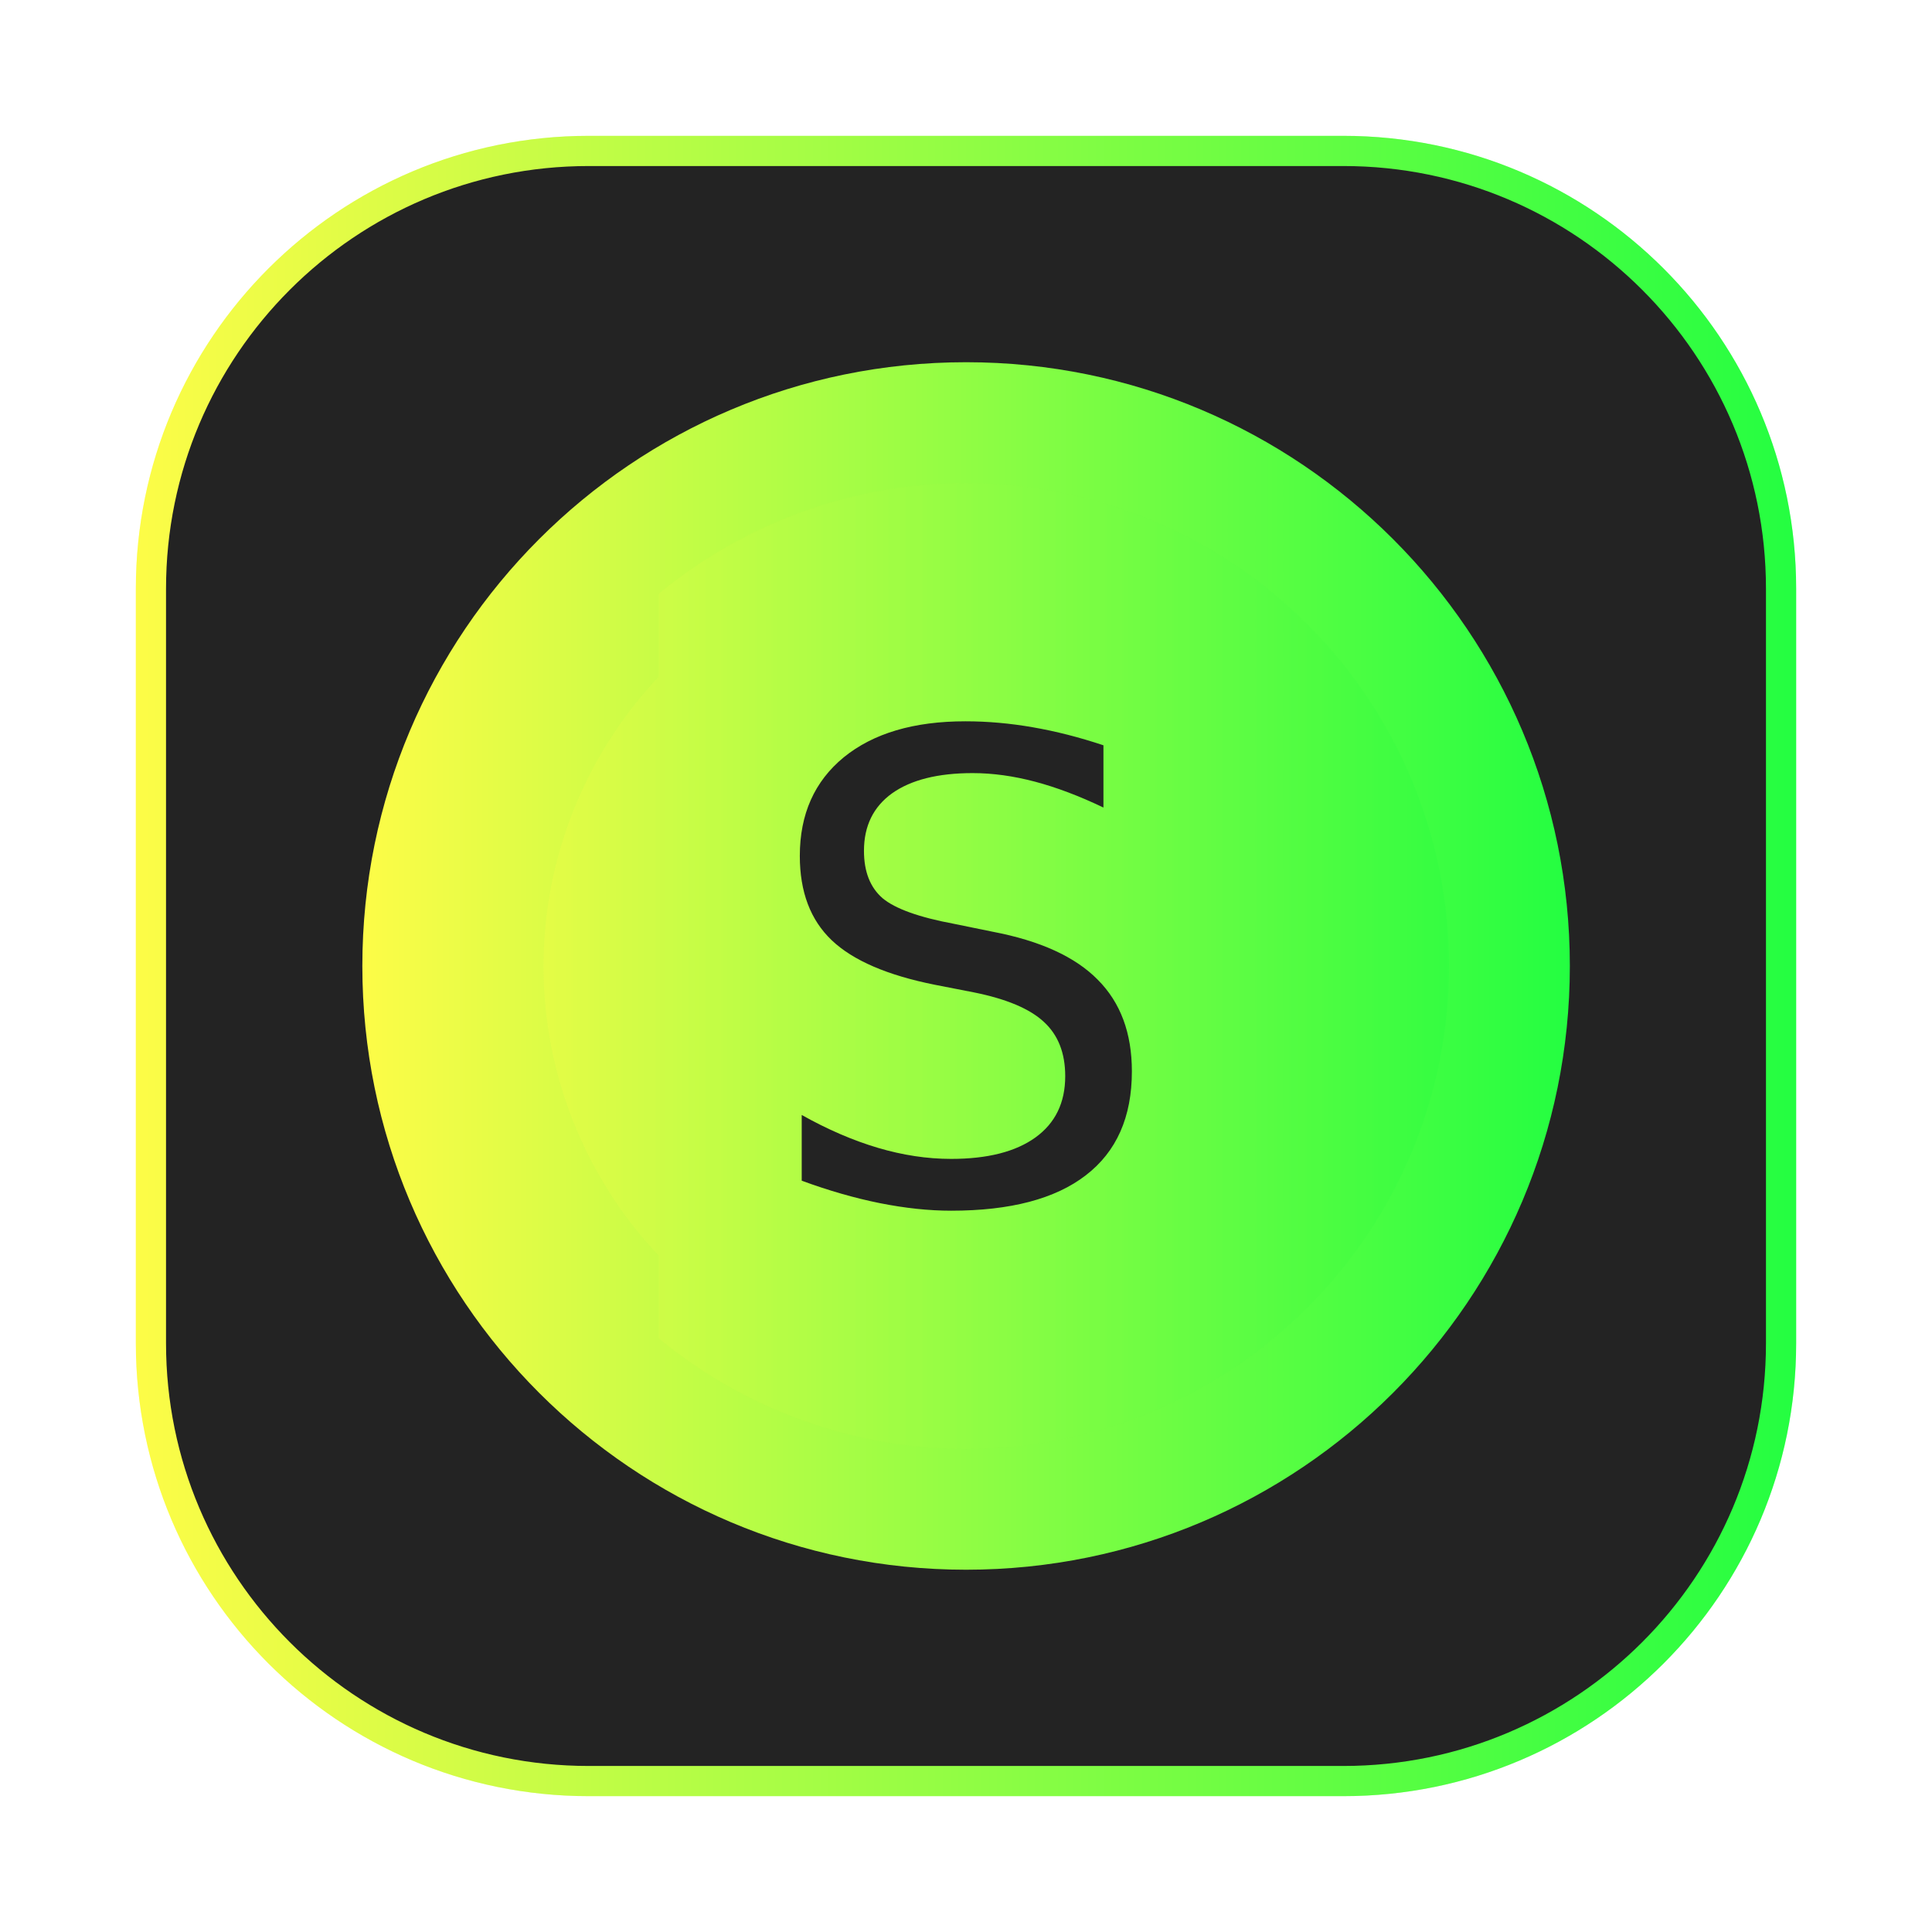 <svg width="64" height="64" viewBox="0 0 64 64" fill="none" xmlns="http://www.w3.org/2000/svg">
<g opacity="0.3" filter="url(#filter0_f_4_1840)">
<path d="M44.5 4.5H19.5C11.216 4.5 4.5 11.216 4.5 19.5V44.5C4.5 52.784 11.216 59.5 19.5 59.5H44.5C52.784 59.5 59.5 52.784 59.5 44.5V19.5C59.5 11.216 52.784 4.5 44.5 4.5Z" fill="url(#paint0_linear_4_1840)"/>
</g>
<path d="M19.5 5H44.5C52.508 5 59 11.492 59 19.5V44.5C59 52.508 52.508 59 44.5 59H19.5C11.492 59 5 52.508 5 44.5V19.5C5 11.492 11.492 5 19.5 5Z" fill="#232323" stroke="url(#paint1_linear_4_1840)"/>
<path d="M32.003 51.999C43.049 51.999 52.003 43.045 52.003 32C52.003 20.954 43.049 11.999 32.003 11.999C20.957 11.999 12.003 20.954 12.003 32C12.003 43.045 20.957 51.999 32.003 51.999Z" fill="url(#paint2_linear_4_1840)"/>
<path opacity="0.25" d="M32.003 16C28.285 16.004 24.684 17.302 21.819 19.672V22.419C19.374 25.011 18.009 28.437 18.003 32.001C18.006 35.568 19.371 39 21.819 41.594V44.331C24.684 46.7 28.285 47.998 32.003 48.001C36.246 48.001 40.315 46.315 43.315 43.315C46.316 40.315 48.001 36.246 48.001 32.003C48.002 29.901 47.588 27.821 46.784 25.88C45.981 23.938 44.802 22.174 43.317 20.688C41.831 19.202 40.067 18.023 38.126 17.219C36.185 16.415 34.105 16.001 32.003 16Z" fill="url(#paint3_linear_4_1840)"/>
<path d="M36.553 24.689V26.751C35.751 26.367 34.994 26.081 34.282 25.893C33.57 25.705 32.883 25.61 32.22 25.61C31.069 25.61 30.179 25.834 29.551 26.28C28.93 26.727 28.62 27.362 28.62 28.185C28.62 28.876 28.826 29.399 29.237 29.755C29.656 30.104 30.444 30.387 31.603 30.603L32.88 30.864C34.456 31.164 35.618 31.695 36.365 32.455C37.118 33.209 37.495 34.221 37.495 35.49C37.495 37.005 36.986 38.152 35.967 38.934C34.956 39.715 33.469 40.106 31.508 40.106C30.769 40.106 29.98 40.022 29.143 39.855C28.313 39.688 27.451 39.44 26.558 39.112V36.935C27.416 37.416 28.257 37.779 29.08 38.023C29.904 38.267 30.713 38.39 31.508 38.39C32.715 38.39 33.647 38.152 34.303 37.678C34.959 37.203 35.287 36.527 35.287 35.648C35.287 34.88 35.05 34.28 34.575 33.847C34.108 33.415 33.337 33.09 32.262 32.874L30.975 32.623C29.398 32.309 28.257 31.817 27.552 31.147C26.848 30.477 26.495 29.546 26.495 28.353C26.495 26.971 26.98 25.883 27.95 25.087C28.927 24.292 30.27 23.894 31.979 23.894C32.712 23.894 33.459 23.96 34.219 24.093C34.98 24.225 35.758 24.424 36.553 24.689Z" fill="#232323"/>
<defs>
<filter id="filter0_f_4_1840" x="3.263" y="3.263" width="57.475" height="57.475" filterUnits="userSpaceOnUse" color-interpolation-filters="sRGB">
<feFlood flood-opacity="0" result="BackgroundImageFix"/>
<feBlend mode="normal" in="SourceGraphic" in2="BackgroundImageFix" result="shape"/>
<feGaussianBlur stdDeviation="0.619" result="effect1_foregroundBlur_4_1840"/>
</filter>
<linearGradient id="paint0_linear_4_1840" x1="4.5" y1="32" x2="59.5" y2="32" gradientUnits="userSpaceOnUse">
<stop stop-color="#FDFC47"/>
<stop offset="1" stop-color="#24FE41"/>
</linearGradient>
<linearGradient id="paint1_linear_4_1840" x1="4.5" y1="32" x2="59.5" y2="32" gradientUnits="userSpaceOnUse">
<stop stop-color="#FDFC47"/>
<stop offset="1" stop-color="#24FE41"/>
</linearGradient>
<linearGradient id="paint2_linear_4_1840" x1="12.003" y1="32" x2="52.003" y2="32" gradientUnits="userSpaceOnUse">
<stop stop-color="#FDFC47"/>
<stop offset="1" stop-color="#24FE41"/>
</linearGradient>
<linearGradient id="paint3_linear_4_1840" x1="18.003" y1="32.001" x2="48.001" y2="32.001" gradientUnits="userSpaceOnUse">
<stop stop-color="#FDFC47"/>
<stop offset="1" stop-color="#24FE41"/>
</linearGradient>
</defs>
</svg>
